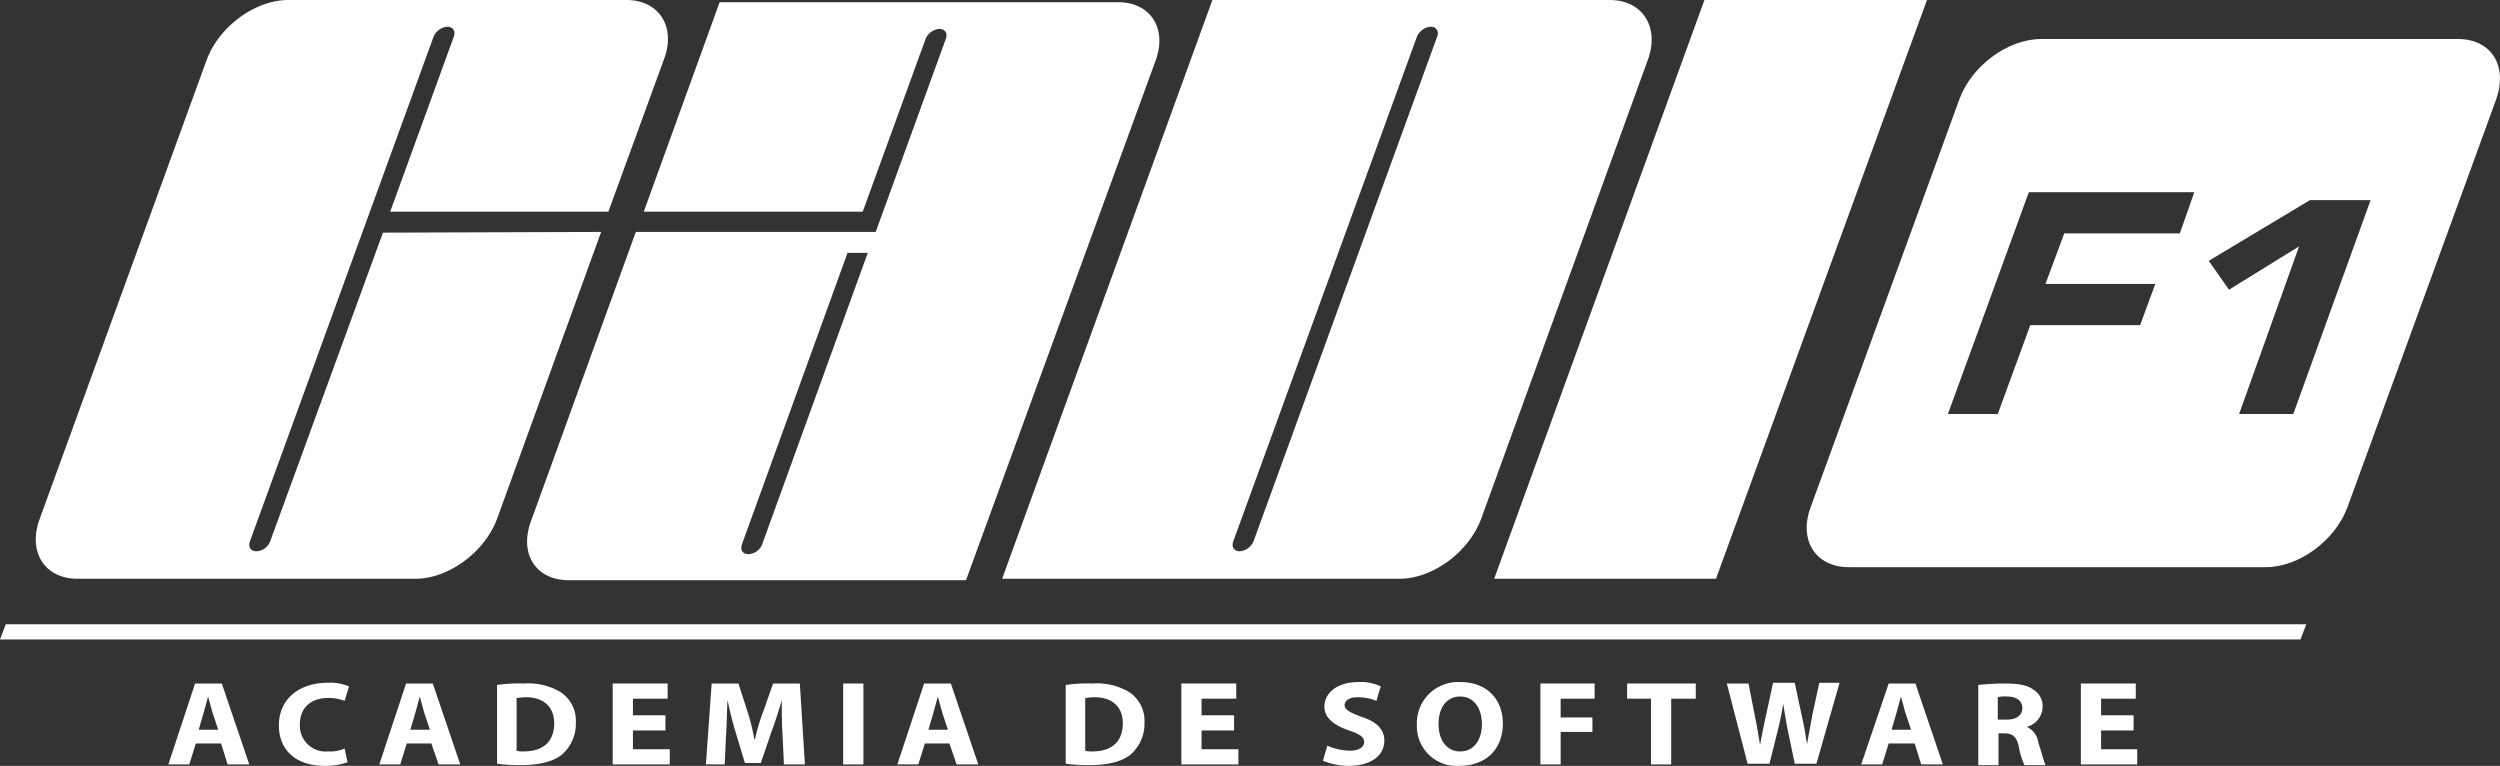 <svg id="Capa_1" data-name="Capa 1" xmlns="http://www.w3.org/2000/svg" viewBox="0 0 346.01 106"><rect x="0" y="0" width="346.01" height="106" fill="#333333" stroke="none"/><defs><style>.cls-1{fill:#fff;}</style></defs><title>Sin título-1</title><polygon id="_Trazado_" data-name="&lt;Trazado&gt;" class="cls-1" points="0.8 86.4 0 88.5 318.4 88.5 319.2 86.4 0.8 86.4"/><path id="_Trazado_compuesto_" data-name="&lt;Trazado compuesto&gt;" class="cls-1" d="M30.6,106.4l-.9,2.9H26.8l3.7-11.2h3.7L38,109.3H35l-.9-2.9Zm3.1-1.9-.8-2.4c-.2-.7-.4-1.5-.6-2.2h0c-.2.7-.4,1.5-.6,2.2l-.7,2.4Z" transform="translate(-3.5 -3.5)"/><path id="_Trazado_2" data-name="&lt;Trazado&gt;" class="cls-1" d="M51.6,109a9.31,9.31,0,0,1-3.1.5c-4.3,0-6.4-2.4-6.4-5.6,0-3.8,3-5.9,6.7-5.9a6.74,6.74,0,0,1,3,.5l-.6,2a6.34,6.34,0,0,0-2.3-.4c-2.2,0-3.9,1.2-3.9,3.7a3.57,3.57,0,0,0,3.9,3.7,5,5,0,0,0,2.3-.4Z" transform="translate(-3.5 -3.5)"/><path id="_Trazado_compuesto_2" data-name="&lt;Trazado compuesto&gt;" class="cls-1" d="M59.8,106.4l-.9,2.9H56l3.7-11.2h3.7l3.8,11.2h-3l-1-2.9Zm3.2-1.9-.8-2.4c-.2-.7-.4-1.5-.6-2.2h0c-.2.7-.4,1.5-.6,2.2l-.7,2.4Z" transform="translate(-3.5 -3.5)"/><path id="_Trazado_compuesto_3" data-name="&lt;Trazado compuesto&gt;" class="cls-1" d="M72.3,98.3a21.17,21.17,0,0,1,3.7-.2,8.72,8.72,0,0,1,5.1,1.2,4.74,4.74,0,0,1,2.1,4.2,5.65,5.65,0,0,1-2,4.5c-1.3,1-3.3,1.4-5.7,1.4a23.29,23.29,0,0,1-3.2-.2Zm2.7,9.1a2.79,2.79,0,0,0,1,.1c2.5,0,4.2-1.2,4.2-3.9,0-2.3-1.5-3.6-3.9-3.6-.6,0-1,.1-1.3.1Z" transform="translate(-3.5 -3.5)"/><polygon id="_Trazado_3" data-name="&lt;Trazado&gt;" class="cls-1" points="92.1 101.1 87.6 101.1 87.6 103.7 92.7 103.7 92.7 105.8 84.8 105.8 84.8 94.6 92.4 94.6 92.4 96.7 87.6 96.7 87.6 99 92.1 99 92.1 101.1"/><path id="_Trazado_4" data-name="&lt;Trazado&gt;" class="cls-1" d="M111.8,105c-.1-1.4-.1-3-.1-4.6h0c-.4,1.4-.9,3-1.4,4.3l-1.5,4.4h-2.2l-1.3-4.3c-.4-1.3-.8-2.9-1.1-4.4h0c-.1,1.5-.1,3.2-.2,4.6l-.2,4.3h-2.6l.8-11.2h3.7l1.2,3.7a29.24,29.24,0,0,1,1,4h.1a26.43,26.43,0,0,1,1.2-4l1.3-3.7h3.7l.7,11.2H112Z" transform="translate(-3.5 -3.5)"/><rect id="_Trazado_5" data-name="&lt;Trazado&gt;" class="cls-1" x="116.7" y="94.6" width="2.8" height="11.2"/><path id="_Trazado_compuesto_4" data-name="&lt;Trazado compuesto&gt;" class="cls-1" d="M131.5,106.4l-.9,2.9h-2.9l3.7-11.2h3.7l3.8,11.2h-3l-1-2.9Zm3.2-1.9-.8-2.4c-.2-.7-.4-1.5-.6-2.2h0c-.2.7-.4,1.5-.6,2.2l-.7,2.4Z" transform="translate(-3.5 -3.5)"/><path id="_Trazado_compuesto_5" data-name="&lt;Trazado compuesto&gt;" class="cls-1" d="M151,98.3a21.17,21.17,0,0,1,3.7-.2,8.72,8.72,0,0,1,5.1,1.2,4.74,4.74,0,0,1,2.1,4.2,5.65,5.65,0,0,1-2,4.5c-1.3,1-3.3,1.4-5.7,1.4a23.29,23.29,0,0,1-3.2-.2V98.3Zm2.7,9.1a2.79,2.79,0,0,0,1,.1c2.5,0,4.2-1.2,4.2-3.9,0-2.3-1.5-3.6-3.9-3.6-.6,0-1,.1-1.3.1Z" transform="translate(-3.5 -3.5)"/><polygon id="_Trazado_6" data-name="&lt;Trazado&gt;" class="cls-1" points="170.8 101.1 166.3 101.1 166.3 103.7 171.4 103.7 171.4 105.8 163.5 105.8 163.5 94.6 171.1 94.6 171.1 96.7 166.3 96.7 166.3 99 170.8 99 170.8 101.1"/><path id="_Trazado_7" data-name="&lt;Trazado&gt;" class="cls-1" d="M187.2,106.7a8.35,8.35,0,0,0,3.1.7c1.3,0,2-.5,2-1.2s-.6-1.1-2.1-1.6c-2-.7-3.4-1.7-3.4-3.3,0-1.9,1.8-3.4,4.7-3.4a6.29,6.29,0,0,1,3.1.6l-.6,2a6.94,6.94,0,0,0-2.6-.5c-1.2,0-1.8.5-1.8,1.1s.7,1,2.3,1.6c2.2.7,3.2,1.8,3.2,3.3,0,1.9-1.6,3.5-5,3.5a9.76,9.76,0,0,1-3.5-.7Z" transform="translate(-3.5 -3.5)"/><path id="_Trazado_compuesto_6" data-name="&lt;Trazado compuesto&gt;" class="cls-1" d="M211.5,103.6c0,3.7-2.4,5.9-6.1,5.9a5.49,5.49,0,0,1-5.8-5.7,5.7,5.7,0,0,1,6-5.9c3.9,0,5.9,2.6,5.9,5.7m-8.9.1c0,2.2,1.1,3.8,3,3.8s3-1.6,3-3.8c0-2-1-3.8-3-3.8s-3,1.7-3,3.8" transform="translate(-3.5 -3.5)"/><polygon id="_Trazado_8" data-name="&lt;Trazado&gt;" class="cls-1" points="213.2 94.6 220.7 94.6 220.7 96.7 216 96.7 216 99.3 220.4 99.3 220.4 101.3 216 101.3 216 105.8 213.2 105.8 213.2 94.6"/><path id="_Trazado_compuesto_7" data-name="&lt;Trazado compuesto&gt;" class="cls-1" d="M226.3,3.5h-55L142.2,83.6h55c4.6,0,9.6-3.7,11.3-8.3l23.1-63.6c1.6-4.5-.8-8.2-5.3-8.2M202.4,8.6,177,78.4a2.27,2.27,0,0,1-1.9,1.4c-.8,0-1.2-.6-.9-1.4L199.6,8.6a2.27,2.27,0,0,1,1.9-1.4c.8,0,1.2.6.9,1.4" transform="translate(-3.5 -3.5)"/><path id="_Trazado_9" data-name="&lt;Trazado&gt;" class="cls-1" d="M56.5,35.7,40.9,78.4A2.15,2.15,0,0,1,39,79.8c-.8,0-1.2-.6-.9-1.4L63.5,8.6a2.27,2.27,0,0,1,1.9-1.4c.8,0,1.2.6.9,1.4L57.5,32.8H87.7l7.7-21.1c1.7-4.5-.7-8.2-5.2-8.2H43.4c-4.6,0-9.6,3.7-11.3,8.3L9,75.3c-1.7,4.6.7,8.3,5.2,8.3H61c4.6,0,9.6-3.7,11.3-8.3L86.7,35.6Z" transform="translate(-3.5 -3.5)"/><path id="_Trazado_compuesto_8" data-name="&lt;Trazado compuesto&gt;" class="cls-1" d="M158.2,3.8H103.1l-10.5,29h30.3l8.7-23.9a2.27,2.27,0,0,1,1.9-1.4c.8,0,1.2.6.9,1.4l-9.7,26.7H91.5L77,75.6c-1.7,4.6.7,8.2,5.2,8.2h55L163.4,12c1.7-4.5-.6-8.2-5.2-8.2M109,78.8a2.15,2.15,0,0,1-1.9,1.4c-.8,0-1.2-.6-.9-1.4l14.6-40.3h2.8Z" transform="translate(-3.5 -3.5)"/><polygon id="_Trazado_10" data-name="&lt;Trazado&gt;" class="cls-1" points="235.9 0 206.8 80.1 237.5 80.1 266.7 0 235.9 0"/><path class="cls-1" d="M343.7,8.9H286c-4.6,0-9.6,3.7-11.3,8.3L254.1,73.7c-1.7,4.6.7,8.3,5.3,8.3h57.7c4.6,0,9.6-3.7,11.3-8.3L349,17.2C350.6,12.6,348.3,8.9,343.7,8.9ZM305.2,35.8h-16l-2.6,7h15.2l-2.1,5.7H284.5L280,60.8h-6.9l11.2-30.7h22.9Zm15.7,25h-7.5l8.3-23.2-9.7,6-2.8-4,14-8.4h8.4Z" transform="translate(-3.5 -3.5)"/><polygon id="_Trazado_11" data-name="&lt;Trazado&gt;" class="cls-1" points="228.5 96.7 225.2 96.7 225.2 94.6 234.7 94.6 234.7 96.7 231.3 96.7 231.3 105.8 228.5 105.8 228.5 96.7"/><path id="_Trazado_12" data-name="&lt;Trazado&gt;" class="cls-1" d="M245.4,109.3l-2.9-11.2h3l.9,4.6c.3,1.3.5,2.8.7,3.9h0c.2-1.2.5-2.6.8-4l1-4.6h3l1,4.7c.3,1.3.5,2.5.7,3.8h0c.2-1.3.5-2.6.7-3.9l1-4.6h2.8l-3.2,11.2h-3l-1-4.8c-.2-1.1-.4-2.2-.6-3.5h0c-.2,1.3-.4,2.3-.7,3.5l-1.2,4.8h-3Z" transform="translate(-3.5 -3.5)"/><path id="_Trazado_compuesto_9" data-name="&lt;Trazado compuesto&gt;" class="cls-1" d="M264.9,106.4l-.9,2.9h-2.9l3.8-11.2h3.7l3.8,11.2h-3l-.9-2.9Zm3.1-1.9-.8-2.4c-.2-.7-.4-1.5-.6-2.2h0c-.2.7-.4,1.5-.6,2.2l-.7,2.4Z" transform="translate(-3.5 -3.5)"/><path id="_Trazado_compuesto_10" data-name="&lt;Trazado compuesto&gt;" class="cls-1" d="M277.3,98.3a34.13,34.13,0,0,1,3.7-.2c1.8,0,3.1.2,4,.9a2.62,2.62,0,0,1,1.2,2.4,2.9,2.9,0,0,1-2.2,2.7h0a2.74,2.74,0,0,1,1.6,2.1c.4,1.3.8,2.7,1,3.2h-2.9a9.91,9.91,0,0,1-.8-2.6c-.3-1.4-.9-1.8-2-1.8h-.8v4.4h-2.8V98.3Zm2.8,4.8h1.1c1.4,0,2.2-.6,2.2-1.6s-.8-1.6-2.1-1.6a3.81,3.81,0,0,0-1.3.1v3.1Z" transform="translate(-3.5 -3.5)"/><polygon id="_Trazado_13" data-name="&lt;Trazado&gt;" class="cls-1" points="295.3 101.1 290.8 101.1 290.8 103.7 295.8 103.7 295.8 105.8 288 105.8 288 94.6 295.6 94.6 295.6 96.7 290.8 96.7 290.8 99 295.3 99 295.3 101.1"/></svg>